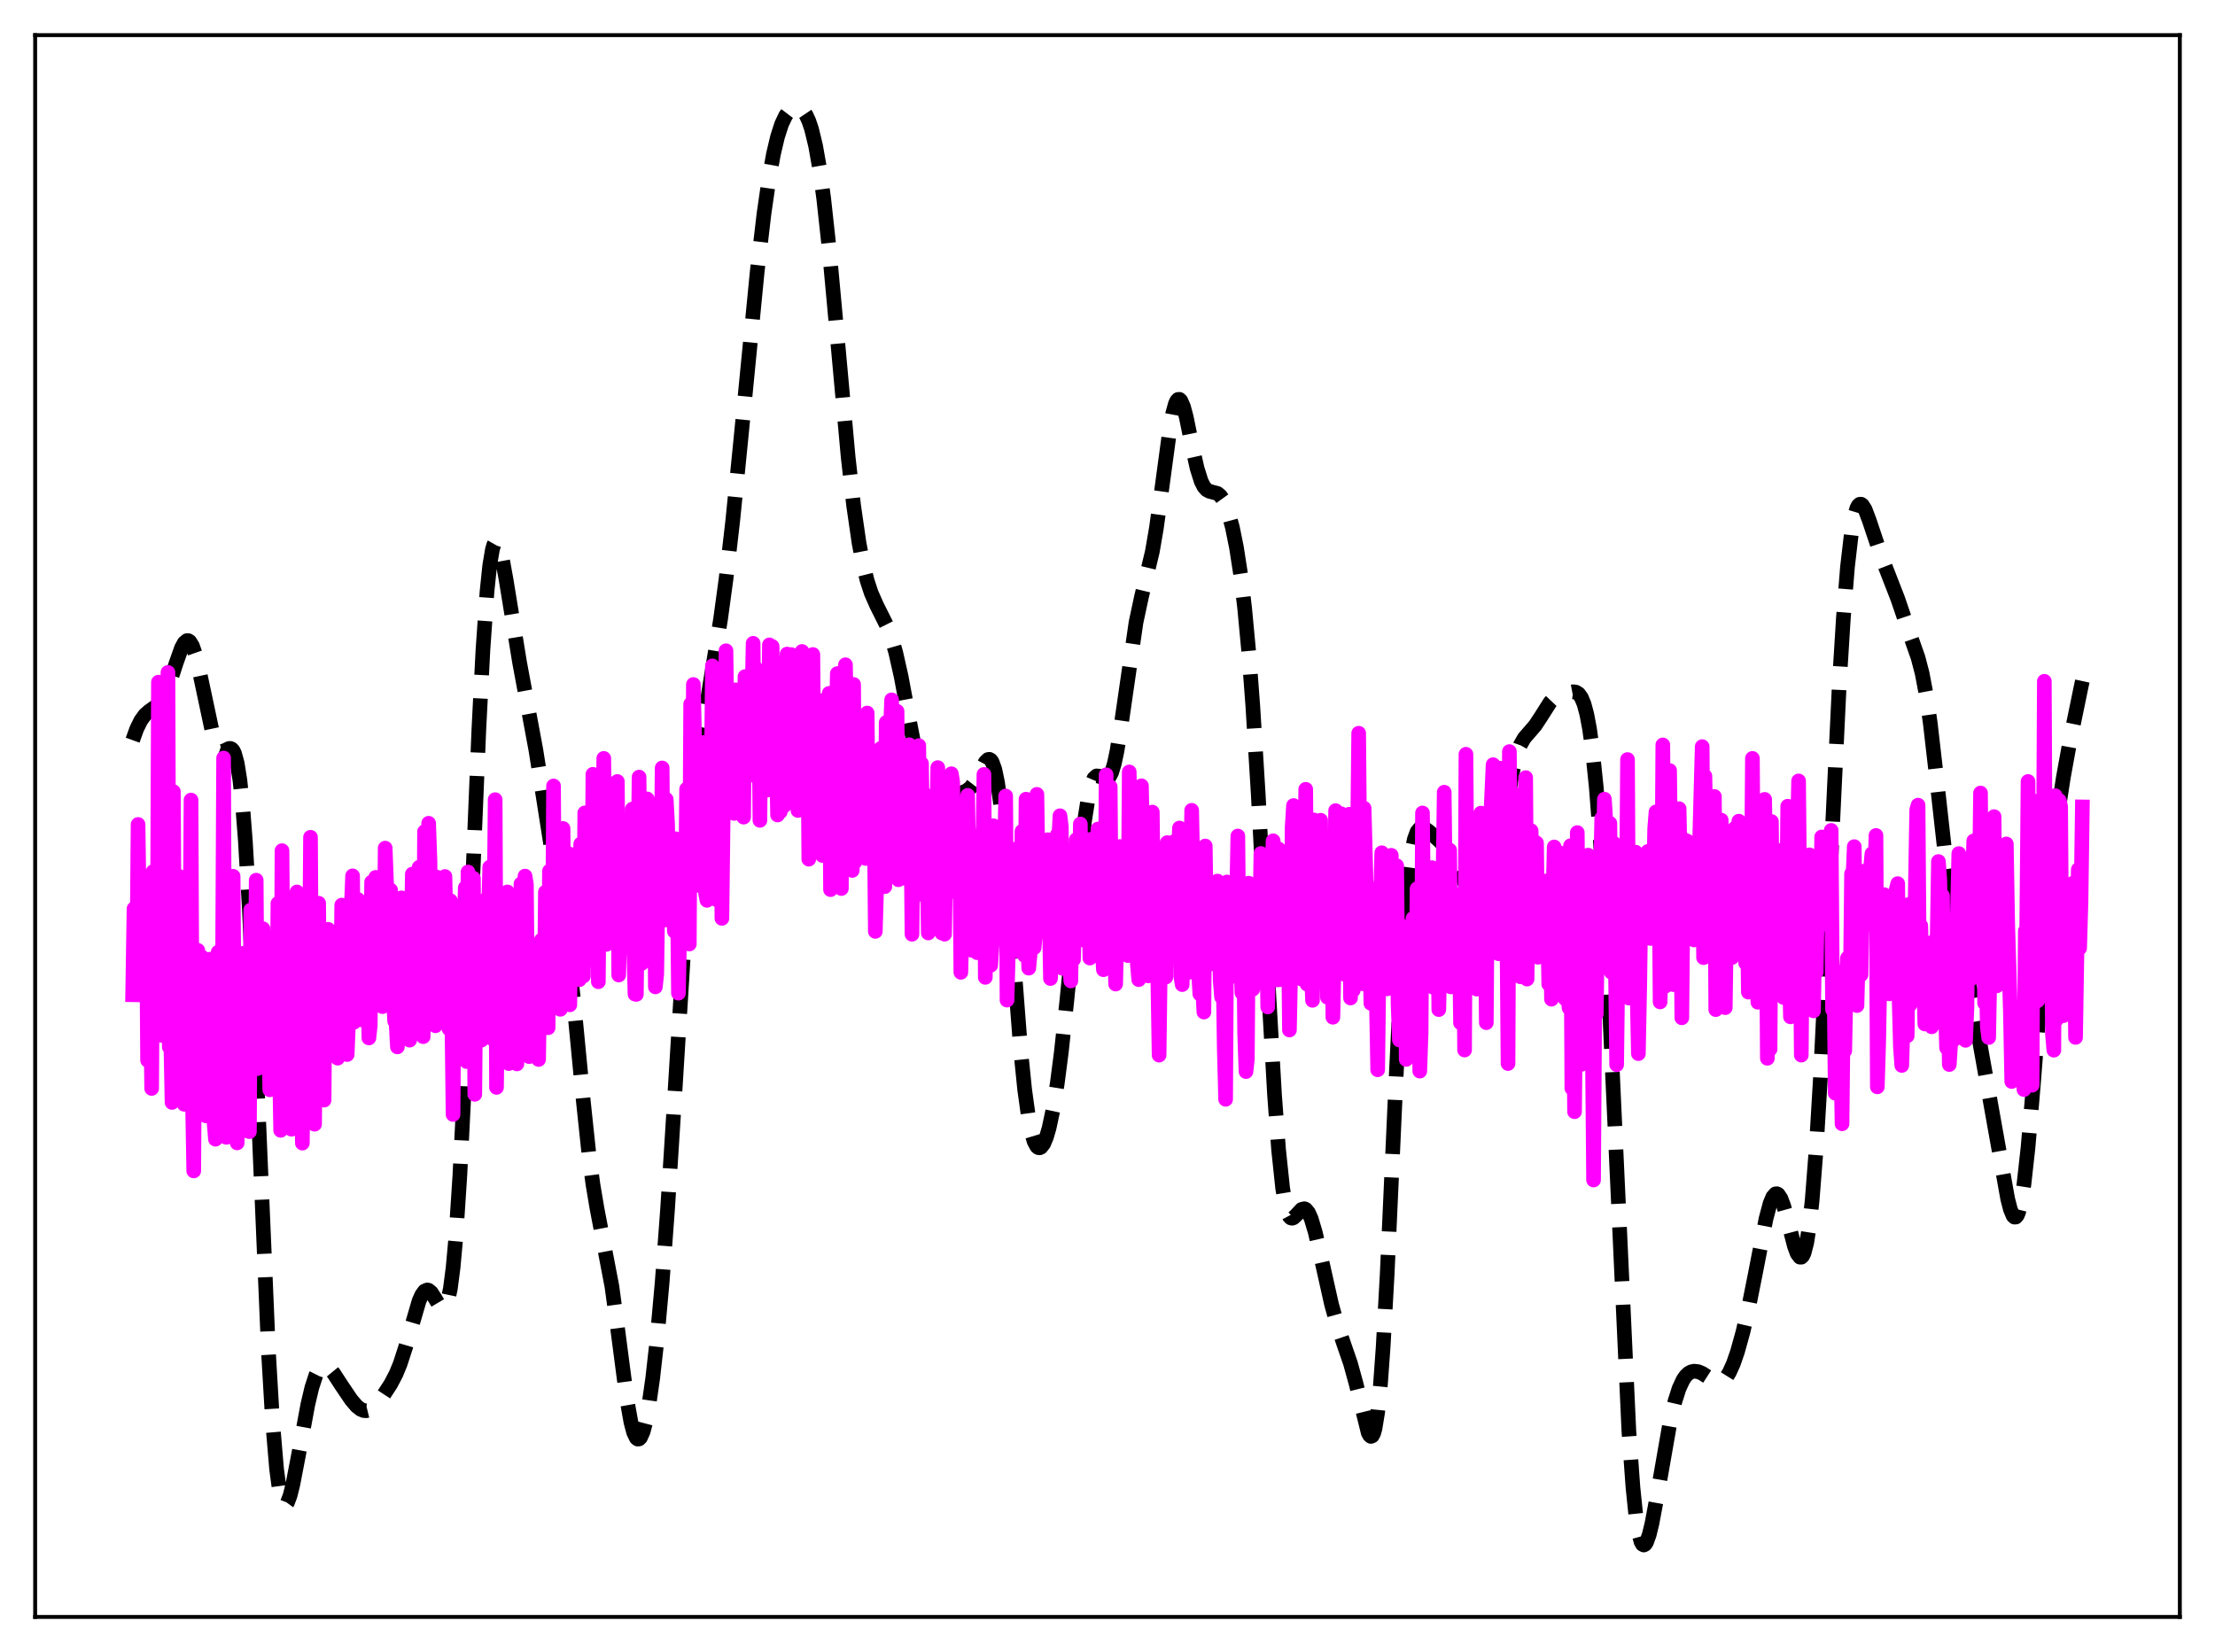 <?xml version="1.0" encoding="utf-8" standalone="no"?>
<!DOCTYPE svg PUBLIC "-//W3C//DTD SVG 1.1//EN"
  "http://www.w3.org/Graphics/SVG/1.1/DTD/svg11.dtd">
<svg xmlns:xlink="http://www.w3.org/1999/xlink" width="453.6pt" height="338.4pt" viewBox="0 0 453.6 338.4" xmlns="http://www.w3.org/2000/svg" version="1.1">
 <defs>
  <style type="text/css">*{stroke-linejoin: round; stroke-linecap: butt}</style>
 </defs>
 <g id="figure_1">
  <g id="patch_1">
   <path d="M 0 338.4 
L 453.6 338.4 
L 453.6 0 
L 0 0 
z
" style="fill: #ffffff"/>
  </g>
  <g id="axes_1">
   <g id="patch_2">
    <path d="M 7.2 331.2 
L 446.4 331.2 
L 446.4 7.2 
L 7.2 7.2 
z
" style="fill: #ffffff"/>
   </g>
   <g id="matplotlib.axis_1"/>
   <g id="matplotlib.axis_2"/>
   <g id="line2d_1">
    <path d="M 27.164 151.612 
L 27.998 149.301 
L 28.832 147.603 
L 29.666 146.448 
L 30.5 145.702 
L 32.446 144.318 
L 33.003 143.659 
L 33.837 142.208 
L 34.671 140.15 
L 36.061 135.844 
L 37.173 132.714 
L 37.729 131.688 
L 38.285 131.216 
L 38.563 131.221 
L 38.842 131.399 
L 39.398 132.281 
L 39.954 133.845 
L 40.788 137.274 
L 43.846 151.66 
L 44.402 152.998 
L 44.959 153.724 
L 45.515 153.913 
L 46.071 153.728 
L 46.905 153.314 
L 47.183 153.303 
L 47.461 153.433 
L 47.739 153.751 
L 48.017 154.306 
L 48.573 156.316 
L 49.129 159.803 
L 49.685 165.035 
L 50.241 172.165 
L 51.076 186.408 
L 52.188 210.911 
L 54.968 276.79 
L 55.802 290.984 
L 56.636 300.858 
L 57.193 305.028 
L 57.749 307.421 
L 58.027 308.019 
L 58.305 308.257 
L 58.583 308.172 
L 58.861 307.796 
L 59.417 306.312 
L 59.973 304.073 
L 61.085 298.277 
L 63.031 287.734 
L 63.866 284.206 
L 64.7 281.659 
L 65.256 280.553 
L 65.812 279.911 
L 66.368 279.693 
L 66.924 279.837 
L 67.48 280.268 
L 68.314 281.281 
L 69.983 283.847 
L 71.929 286.729 
L 73.041 288.028 
L 73.875 288.684 
L 74.431 288.917 
L 74.987 288.968 
L 75.543 288.831 
L 76.378 288.303 
L 77.212 287.465 
L 78.602 285.668 
L 79.992 283.546 
L 81.104 281.423 
L 81.939 279.391 
L 83.051 275.973 
L 85.831 266.443 
L 86.387 265.216 
L 86.943 264.461 
L 87.499 264.219 
L 87.777 264.288 
L 88.334 264.765 
L 89.168 266.077 
L 90.002 267.483 
L 90.558 268.008 
L 90.836 268.024 
L 91.114 267.821 
L 91.392 267.353 
L 91.67 266.581 
L 92.226 263.963 
L 92.782 259.693 
L 93.338 253.576 
L 94.172 240.795 
L 95.007 223.998 
L 96.397 190.059 
L 98.065 149.365 
L 98.899 133.116 
L 99.733 121.173 
L 100.289 115.819 
L 100.846 112.515 
L 101.124 111.585 
L 101.402 111.1 
L 101.68 111.026 
L 101.958 111.327 
L 102.236 111.963 
L 102.792 114.066 
L 103.626 118.659 
L 106.406 135.704 
L 109.743 153.642 
L 114.192 182.004 
L 115.582 189.943 
L 116.416 195.779 
L 117.528 205.481 
L 119.475 225.729 
L 120.587 236.256 
L 121.421 242.576 
L 122.255 247.529 
L 125.314 263.527 
L 126.426 271.743 
L 128.372 286.648 
L 129.206 291.322 
L 129.762 293.409 
L 130.318 294.562 
L 130.596 294.775 
L 130.874 294.746 
L 131.152 294.478 
L 131.709 293.245 
L 132.265 291.132 
L 132.821 288.201 
L 133.655 282.389 
L 134.489 274.976 
L 135.601 262.652 
L 136.713 247.582 
L 138.104 225.574 
L 140.606 184.83 
L 141.718 170.05 
L 142.83 158.4 
L 143.943 149.458 
L 145.333 140.567 
L 147.557 126.857 
L 148.669 118.679 
L 150.06 106.611 
L 151.728 89.88 
L 155.064 55.64 
L 156.455 43.765 
L 157.567 36.083 
L 158.401 31.522 
L 159.235 27.994 
L 160.069 25.418 
L 160.903 23.66 
L 161.737 22.567 
L 162.294 22.147 
L 162.85 21.946 
L 163.406 21.964 
L 163.962 22.215 
L 164.518 22.733 
L 165.074 23.565 
L 165.63 24.772 
L 166.186 26.418 
L 167.02 29.847 
L 167.854 34.58 
L 168.689 40.703 
L 169.801 50.911 
L 171.191 66.062 
L 173.693 93.649 
L 174.806 103.526 
L 175.918 111.218 
L 176.752 115.596 
L 177.586 118.949 
L 178.42 121.485 
L 179.532 124.007 
L 181.757 128.453 
L 182.591 130.72 
L 183.425 133.621 
L 184.537 138.546 
L 186.205 147.485 
L 187.874 156.156 
L 188.708 159.607 
L 189.542 162.203 
L 190.098 163.429 
L 190.654 164.265 
L 191.21 164.745 
L 191.766 164.917 
L 192.322 164.843 
L 193.157 164.419 
L 195.659 162.796 
L 197.049 162.336 
L 197.883 162.003 
L 198.717 161.373 
L 199.552 160.286 
L 200.386 158.756 
L 201.776 156.117 
L 202.332 155.574 
L 202.61 155.532 
L 202.888 155.684 
L 203.166 156.059 
L 203.722 157.579 
L 204.278 160.254 
L 204.834 164.157 
L 205.669 172.21 
L 206.781 186.06 
L 209.005 214.982 
L 209.839 223.209 
L 210.673 229.216 
L 211.229 231.984 
L 211.786 233.832 
L 212.342 234.847 
L 212.62 235.068 
L 212.898 235.113 
L 213.176 234.989 
L 213.732 234.265 
L 214.288 232.938 
L 214.844 231.035 
L 215.678 227.116 
L 216.512 221.925 
L 217.346 215.483 
L 218.459 205.11 
L 222.073 168.305 
L 222.907 163.029 
L 223.463 160.754 
L 224.02 159.437 
L 224.576 158.929 
L 225.132 158.993 
L 226.522 159.641 
L 226.8 159.545 
L 227.078 159.298 
L 227.634 158.265 
L 228.19 156.436 
L 228.746 153.812 
L 229.58 148.629 
L 232.639 127.489 
L 233.751 122.295 
L 235.975 113.031 
L 236.81 108.179 
L 237.922 100.122 
L 239.59 87.757 
L 240.146 84.738 
L 240.702 82.713 
L 240.98 82.121 
L 241.258 81.818 
L 241.536 81.803 
L 241.814 82.066 
L 242.371 83.342 
L 242.927 85.428 
L 244.317 92.223 
L 245.151 95.934 
L 245.985 98.584 
L 246.541 99.685 
L 247.097 100.323 
L 247.653 100.625 
L 249.322 101.074 
L 249.878 101.533 
L 250.434 102.304 
L 250.99 103.436 
L 251.546 104.96 
L 252.38 108.035 
L 253.214 112.165 
L 254.048 117.566 
L 254.883 124.548 
L 255.717 133.455 
L 256.551 144.528 
L 257.663 162.615 
L 259.609 199.707 
L 261 224.171 
L 261.834 235.472 
L 262.668 243.381 
L 263.224 246.726 
L 263.78 248.676 
L 264.058 249.2 
L 264.336 249.473 
L 264.614 249.537 
L 264.892 249.435 
L 265.448 248.909 
L 266.56 247.723 
L 267.117 247.587 
L 267.395 247.709 
L 267.951 248.379 
L 268.507 249.616 
L 269.341 252.397 
L 270.453 257.225 
L 272.677 267.166 
L 273.79 271.171 
L 275.18 275.272 
L 276.57 279.309 
L 277.682 283.349 
L 280.185 293.465 
L 280.463 293.993 
L 280.741 294.226 
L 281.019 294.11 
L 281.297 293.596 
L 281.575 292.635 
L 282.131 289.229 
L 282.687 283.69 
L 283.243 275.998 
L 284.077 260.894 
L 285.746 223.975 
L 286.858 201.183 
L 287.692 187.916 
L 288.526 178.637 
L 289.082 174.557 
L 289.638 171.902 
L 290.194 170.38 
L 290.75 169.688 
L 291.306 169.552 
L 291.863 169.754 
L 292.697 170.358 
L 294.921 172.373 
L 296.311 173.898 
L 297.423 175.475 
L 298.536 177.52 
L 299.648 180.102 
L 302.428 187.072 
L 302.984 187.831 
L 303.262 188.031 
L 303.54 188.09 
L 303.818 187.997 
L 304.097 187.74 
L 304.653 186.704 
L 305.209 184.957 
L 305.765 182.529 
L 306.599 177.815 
L 309.657 158.437 
L 310.492 154.967 
L 311.326 152.63 
L 312.16 151.17 
L 313.272 149.895 
L 314.384 148.602 
L 315.496 146.918 
L 317.443 143.845 
L 318.277 142.964 
L 319.111 142.432 
L 320.223 142.066 
L 322.169 141.692 
L 322.726 141.775 
L 323.282 142.123 
L 323.838 142.884 
L 324.394 144.22 
L 324.95 146.289 
L 325.506 149.242 
L 326.062 153.209 
L 326.896 161.292 
L 327.73 172.152 
L 328.564 185.863 
L 329.677 208.203 
L 333.569 293.133 
L 334.403 304.648 
L 334.96 310.093 
L 335.516 313.782 
L 336.072 315.844 
L 336.35 316.324 
L 336.628 316.473 
L 336.906 316.32 
L 337.184 315.896 
L 337.74 314.352 
L 338.296 312.072 
L 339.408 306.128 
L 341.911 291.79 
L 343.023 286.989 
L 343.857 284.382 
L 344.691 282.598 
L 345.247 281.809 
L 345.803 281.286 
L 346.359 280.986 
L 346.915 280.867 
L 347.75 280.96 
L 348.584 281.305 
L 349.974 282.199 
L 351.086 282.863 
L 351.92 283.067 
L 352.476 282.965 
L 353.032 282.625 
L 353.589 282.017 
L 354.145 281.13 
L 354.979 279.284 
L 355.813 276.867 
L 356.925 272.865 
L 358.037 268.071 
L 359.428 261.107 
L 361.652 249.643 
L 362.486 246.518 
L 363.042 245.176 
L 363.598 244.544 
L 363.876 244.51 
L 364.154 244.663 
L 364.71 245.505 
L 365.266 246.974 
L 366.101 249.994 
L 367.491 255.307 
L 368.047 256.785 
L 368.603 257.511 
L 368.881 257.518 
L 369.159 257.249 
L 369.437 256.681 
L 369.993 254.55 
L 370.549 250.968 
L 371.105 245.83 
L 371.94 235.145 
L 372.774 221.126 
L 373.886 198.509 
L 376.666 139.979 
L 377.5 126.531 
L 378.335 116.158 
L 379.169 108.972 
L 379.725 105.882 
L 380.281 104.036 
L 380.559 103.537 
L 380.837 103.291 
L 381.115 103.276 
L 381.393 103.466 
L 381.949 104.356 
L 382.783 106.559 
L 385.286 114.025 
L 388.622 122.61 
L 391.403 130.761 
L 392.793 134.72 
L 393.627 137.92 
L 394.461 142.323 
L 395.295 148.156 
L 396.407 157.817 
L 398.632 177.794 
L 399.466 183.55 
L 400.3 188.111 
L 401.69 194.24 
L 403.081 200.613 
L 404.749 209.706 
L 411.144 245.565 
L 411.7 247.725 
L 412.256 249.037 
L 412.534 249.308 
L 412.812 249.292 
L 413.09 248.972 
L 413.368 248.335 
L 413.924 246.082 
L 414.48 242.536 
L 415.315 235.001 
L 416.427 221.854 
L 419.207 186.441 
L 420.319 175.323 
L 421.432 166.447 
L 422.544 159.236 
L 423.934 151.586 
L 426.158 140.789 
L 426.436 139.507 
L 426.436 139.507 
" clip-path="url(#p4692a54c97)" style="fill: none; stroke-dasharray: 11.1,4.8; stroke-dashoffset: 0; stroke: #000000; stroke-width: 3"/>
   </g>
   <g id="line2d_2">
    <path d="M 27.164 203.757 
L 27.442 186.136 
L 27.72 200.881 
L 27.998 200.27 
L 28.276 168.879 
L 28.554 189.151 
L 28.832 189.979 
L 29.11 202.935 
L 29.388 195.748 
L 29.666 196.137 
L 29.944 180.196 
L 30.222 217.178 
L 30.5 187.688 
L 30.778 201.516 
L 31.056 222.949 
L 31.334 178.558 
L 31.612 207.596 
L 31.89 209.515 
L 32.168 206.818 
L 32.446 139.729 
L 32.725 196.373 
L 33.003 209.553 
L 33.281 212.127 
L 33.559 201.913 
L 33.837 196.092 
L 34.115 187.086 
L 34.393 137.736 
L 34.671 214.473 
L 34.949 211.713 
L 35.227 225.816 
L 35.505 162.148 
L 35.783 211.08 
L 36.339 184.047 
L 36.617 179.47 
L 36.895 191.837 
L 37.451 220.498 
L 37.729 226.198 
L 38.007 200.535 
L 38.285 206.854 
L 38.563 209.263 
L 38.842 207.007 
L 39.12 163.881 
L 39.398 224.175 
L 39.676 239.847 
L 39.954 200.787 
L 40.232 207.282 
L 40.51 194.658 
L 40.788 211.602 
L 41.066 213.153 
L 41.344 196.024 
L 41.622 220.205 
L 41.9 228.009 
L 42.178 228.572 
L 42.456 200.363 
L 42.734 206.223 
L 43.012 196.467 
L 43.29 197.131 
L 43.568 206.877 
L 43.846 229.992 
L 44.124 233.346 
L 44.402 233.088 
L 44.68 195.033 
L 44.959 211.413 
L 45.237 210.545 
L 45.515 209.241 
L 45.793 155.27 
L 46.071 227.016 
L 46.349 232.968 
L 46.627 231.38 
L 46.905 207.903 
L 47.183 207.711 
L 47.461 203.962 
L 47.739 179.49 
L 48.017 214.982 
L 48.295 229.564 
L 48.573 234.104 
L 48.851 207.977 
L 49.129 212.825 
L 49.407 195.281 
L 49.685 213.428 
L 49.963 214.233 
L 50.241 198.212 
L 50.797 231.708 
L 51.076 231.795 
L 51.354 186.391 
L 51.632 212.521 
L 51.91 210.041 
L 52.188 211.864 
L 52.466 180.292 
L 52.744 218.892 
L 53.022 216.327 
L 53.3 205.081 
L 53.578 210.593 
L 53.856 190.237 
L 54.134 208.247 
L 54.412 201.443 
L 54.69 211.986 
L 54.968 209.913 
L 55.246 223.233 
L 55.524 222.303 
L 55.802 206.208 
L 56.08 198.178 
L 56.358 206.895 
L 56.636 222.167 
L 56.914 185.061 
L 57.193 215.105 
L 57.471 231.532 
L 57.749 174.245 
L 58.027 208.654 
L 58.305 201.118 
L 58.583 212.981 
L 58.861 211.95 
L 59.139 206.576 
L 59.417 207.199 
L 59.695 231.307 
L 59.973 217.225 
L 60.251 193.475 
L 60.529 194.184 
L 60.807 182.705 
L 61.085 220.426 
L 61.363 199.98 
L 61.641 211.297 
L 61.919 234.146 
L 62.475 185.236 
L 62.753 212.119 
L 63.309 207.099 
L 63.588 171.499 
L 63.866 214.25 
L 64.144 220.12 
L 64.422 230.278 
L 64.7 199.543 
L 65.256 185.013 
L 65.534 218.989 
L 65.812 202.752 
L 66.09 210.05 
L 66.368 225.343 
L 66.646 191.713 
L 66.924 206.738 
L 67.202 190.353 
L 67.48 197.929 
L 68.036 205.955 
L 68.314 201.46 
L 68.592 205.08 
L 68.87 202.386 
L 69.148 216.747 
L 69.426 208.597 
L 69.705 208.412 
L 69.983 185.395 
L 70.261 187.293 
L 70.539 198.064 
L 70.817 199.502 
L 71.095 216.006 
L 71.373 209.265 
L 71.651 192.876 
L 72.207 179.404 
L 72.485 209.393 
L 72.763 190.029 
L 73.041 184.544 
L 73.319 184.252 
L 73.597 208.868 
L 73.875 208.395 
L 74.153 208.909 
L 74.431 188.474 
L 74.709 206.498 
L 74.987 206.518 
L 75.265 192.815 
L 75.543 212.608 
L 75.822 210.083 
L 76.1 180.69 
L 76.378 197.277 
L 76.656 201.98 
L 76.934 179.714 
L 77.212 195.307 
L 77.49 182.782 
L 77.768 180.433 
L 78.046 184.167 
L 78.324 206.192 
L 78.602 205.073 
L 78.88 173.722 
L 79.158 180.957 
L 79.436 204.858 
L 79.714 201.077 
L 79.992 182.322 
L 80.27 199.43 
L 80.826 209.161 
L 81.104 209.32 
L 81.382 214.438 
L 81.939 188.783 
L 82.217 183.911 
L 82.495 205.123 
L 82.773 204.693 
L 83.329 203.427 
L 83.607 192.883 
L 83.885 213.059 
L 84.441 179.038 
L 84.719 204.951 
L 84.997 189.206 
L 85.275 207.573 
L 85.553 208.237 
L 85.831 177.648 
L 86.665 212.34 
L 86.943 170.35 
L 87.221 206.639 
L 87.499 206.374 
L 87.777 168.633 
L 88.056 176.425 
L 88.334 206.028 
L 88.612 181.948 
L 88.89 209.761 
L 89.168 210.109 
L 89.446 179.661 
L 89.724 184.713 
L 90.002 196.425 
L 90.28 191.878 
L 90.558 190.142 
L 90.836 180.589 
L 91.114 179.536 
L 91.392 190.758 
L 91.67 209.761 
L 91.948 210.725 
L 92.226 184.479 
L 92.782 228.283 
L 93.06 186.439 
L 93.338 215.616 
L 93.616 208.879 
L 93.894 205.588 
L 94.172 211.684 
L 94.451 211.951 
L 94.729 187.908 
L 95.007 191.094 
L 95.285 181.841 
L 95.563 217.447 
L 95.841 178.616 
L 96.119 211.3 
L 96.397 211.891 
L 96.675 183.861 
L 96.953 179.893 
L 97.231 224.152 
L 97.509 192.618 
L 97.787 211.691 
L 98.065 203.629 
L 98.343 213.128 
L 98.621 213.039 
L 98.899 212.459 
L 99.177 209.306 
L 99.455 209.539 
L 99.733 184.008 
L 100.011 188.6 
L 100.289 177.616 
L 100.568 212.484 
L 100.846 212.797 
L 101.124 192.465 
L 101.402 163.794 
L 101.68 222.735 
L 101.958 201.381 
L 102.236 212.899 
L 102.514 207.954 
L 102.792 210.456 
L 103.07 209.725 
L 103.348 212.571 
L 103.904 182.696 
L 104.182 217.855 
L 104.46 216.787 
L 104.738 197.842 
L 105.016 206.761 
L 105.294 210.827 
L 105.572 204.648 
L 105.85 217.924 
L 106.128 205.875 
L 106.406 215.253 
L 106.685 181.046 
L 106.963 207.998 
L 107.519 179.449 
L 107.797 181.126 
L 108.075 208.097 
L 108.353 216.431 
L 108.631 215.015 
L 108.909 198.805 
L 109.187 201.899 
L 109.465 206.974 
L 109.743 214.888 
L 110.021 205.267 
L 110.299 217.017 
L 110.577 198.145 
L 110.855 192.567 
L 111.133 197.291 
L 111.411 209.903 
L 111.689 182.739 
L 111.967 207.746 
L 112.245 210.516 
L 112.523 178.428 
L 113.08 204.646 
L 113.358 160.994 
L 113.636 204.741 
L 113.914 175.498 
L 114.192 193.631 
L 114.748 206.743 
L 115.304 169.699 
L 115.582 199.15 
L 115.86 202.923 
L 116.138 174.69 
L 116.416 204.793 
L 116.694 205.82 
L 116.972 175.039 
L 117.25 179.287 
L 117.528 199.479 
L 117.806 176.216 
L 118.084 200.396 
L 118.362 188.648 
L 118.64 200.673 
L 118.919 172.888 
L 119.197 173.865 
L 119.475 199.932 
L 119.753 166.51 
L 120.031 195.984 
L 120.309 196.089 
L 120.587 171.254 
L 121.143 196.373 
L 121.421 158.603 
L 121.699 166.389 
L 121.977 196.924 
L 122.255 159.197 
L 122.533 201.094 
L 122.811 170.261 
L 123.089 177.878 
L 123.367 177.035 
L 123.645 155.342 
L 123.923 182.288 
L 124.201 193.436 
L 124.479 160.34 
L 124.757 174.994 
L 125.036 182.326 
L 125.314 174.114 
L 125.592 176.99 
L 125.87 162.334 
L 126.148 182.574 
L 126.426 160.078 
L 126.704 199.717 
L 127.26 176.161 
L 127.538 184.719 
L 127.816 168.958 
L 128.372 193.243 
L 128.65 174.504 
L 128.928 188.11 
L 129.206 193.173 
L 129.484 165.73 
L 129.762 193.438 
L 130.04 203.634 
L 130.318 203.685 
L 130.874 159.173 
L 131.152 192.392 
L 131.431 197.327 
L 131.709 171.676 
L 131.987 175.942 
L 132.265 176.328 
L 132.543 163.647 
L 132.821 189.559 
L 133.099 168.447 
L 133.377 187.509 
L 133.655 192.147 
L 133.933 170.805 
L 134.211 202.147 
L 134.489 199.535 
L 134.767 181.297 
L 135.045 188.902 
L 135.323 180.837 
L 135.601 157.299 
L 135.879 188.484 
L 136.157 167.246 
L 136.435 163.741 
L 136.713 168.809 
L 136.991 188.076 
L 137.269 188.621 
L 137.548 181.255 
L 137.826 184.878 
L 138.104 190.757 
L 138.382 171.812 
L 138.66 177.755 
L 138.938 203.437 
L 139.216 189.247 
L 139.494 185.913 
L 139.772 172.186 
L 140.05 184.598 
L 140.328 190.084 
L 140.606 161.638 
L 140.884 166.281 
L 141.162 193.367 
L 141.44 144.216 
L 141.718 176.463 
L 141.996 140.211 
L 142.552 165.134 
L 143.108 181.367 
L 143.386 171.911 
L 143.665 156.848 
L 143.943 173.959 
L 144.221 152.067 
L 144.499 183.026 
L 144.777 184.421 
L 145.055 162.153 
L 145.333 162.948 
L 145.611 164.988 
L 145.889 136.397 
L 146.167 178.313 
L 146.445 150.872 
L 146.723 184.275 
L 147.001 148.786 
L 147.279 159.595 
L 147.557 149.667 
L 147.835 188.115 
L 148.113 165.703 
L 148.391 165.315 
L 148.669 133.296 
L 148.947 154.071 
L 149.225 146.419 
L 149.503 161.219 
L 149.782 158.274 
L 150.06 150.482 
L 150.338 166.617 
L 150.616 141.303 
L 150.894 163.446 
L 151.172 149.722 
L 151.45 142.336 
L 151.728 144.128 
L 152.006 141.306 
L 152.284 167.375 
L 152.562 138.593 
L 152.84 156.448 
L 153.118 146.508 
L 153.396 153.196 
L 153.674 151.18 
L 153.952 145.379 
L 154.23 131.775 
L 154.508 158.865 
L 154.786 136.859 
L 155.064 157.839 
L 155.342 140.561 
L 155.62 168.038 
L 155.899 138.724 
L 156.177 142.824 
L 156.455 141.095 
L 156.733 158.435 
L 157.011 161.86 
L 157.289 156.811 
L 157.567 132.095 
L 157.845 156.334 
L 158.123 132.412 
L 158.401 161.948 
L 158.679 151.964 
L 158.957 152.767 
L 159.235 166.936 
L 159.513 135.885 
L 159.791 166.288 
L 160.069 149.693 
L 160.347 153.02 
L 160.625 165.035 
L 160.903 155.117 
L 161.181 133.974 
L 161.459 151.334 
L 161.737 150.022 
L 162.015 134.074 
L 162.294 152.377 
L 162.572 145.77 
L 162.85 156.371 
L 163.128 151.591 
L 163.406 166.008 
L 163.684 137.757 
L 163.962 153.203 
L 164.24 133.443 
L 164.518 147.301 
L 164.796 144.46 
L 165.074 160.086 
L 165.352 139.687 
L 165.63 175.987 
L 165.908 164.021 
L 166.186 159.359 
L 166.464 134.064 
L 166.742 167.129 
L 167.02 150.785 
L 167.298 162.447 
L 167.576 155.746 
L 167.854 143.476 
L 168.411 175.224 
L 168.689 162.273 
L 168.967 165.624 
L 169.245 152.882 
L 169.523 160.483 
L 169.801 142.018 
L 170.079 182.227 
L 170.357 167.542 
L 170.635 170.2 
L 170.913 154.294 
L 171.191 153.231 
L 171.469 137.974 
L 171.747 159.499 
L 172.025 158.832 
L 172.303 182.005 
L 172.581 137.514 
L 172.859 155.317 
L 173.137 136.17 
L 173.415 148.361 
L 173.693 148.78 
L 173.971 159.656 
L 174.249 147.356 
L 174.528 178.294 
L 174.806 140.197 
L 175.084 176.562 
L 175.64 149.946 
L 175.918 148.364 
L 176.196 163.968 
L 176.474 164.076 
L 176.752 151.715 
L 177.308 175.846 
L 177.586 146.049 
L 177.864 174.923 
L 178.142 168.232 
L 178.42 172.963 
L 178.698 173.567 
L 178.976 161.631 
L 179.254 190.783 
L 180.366 153.307 
L 180.645 172.372 
L 180.923 170.181 
L 181.201 181.612 
L 181.479 147.986 
L 181.757 157.245 
L 182.035 157.552 
L 182.591 143.353 
L 182.869 163.648 
L 183.147 166.617 
L 183.425 178.237 
L 183.703 145.699 
L 183.981 180.202 
L 184.259 152.075 
L 184.537 176.986 
L 184.815 167.717 
L 185.093 179.878 
L 185.371 179.088 
L 185.649 155.739 
L 185.927 162.758 
L 186.205 152.551 
L 186.483 164.321 
L 186.762 191.365 
L 187.04 169.398 
L 187.318 173.872 
L 187.596 155.087 
L 187.874 180.24 
L 188.152 152.726 
L 188.43 183.176 
L 188.708 156.392 
L 188.986 173.661 
L 189.264 162.567 
L 189.542 177.073 
L 189.82 174.404 
L 190.098 191.103 
L 190.376 180.223 
L 190.654 176.315 
L 190.932 185.572 
L 191.21 181.13 
L 191.488 168.753 
L 191.766 172.162 
L 192.044 157.231 
L 192.322 179.9 
L 192.6 169.614 
L 192.879 191.124 
L 193.157 160.16 
L 193.435 191.347 
L 193.713 173.968 
L 193.991 182.198 
L 194.269 176.107 
L 194.547 161.001 
L 194.825 158.49 
L 195.103 160.186 
L 195.381 182.636 
L 195.659 173.567 
L 196.215 182.63 
L 196.493 169.282 
L 196.771 199.168 
L 197.049 188.23 
L 197.327 191.743 
L 197.605 175.205 
L 197.883 177.636 
L 198.161 162.919 
L 198.439 179.537 
L 198.717 175.417 
L 198.995 194.652 
L 199.274 182.577 
L 199.552 182.068 
L 199.83 194.069 
L 200.108 195.143 
L 200.386 171.131 
L 200.664 171.986 
L 200.942 186.866 
L 201.22 176.525 
L 201.498 158.622 
L 201.776 200.201 
L 202.054 170.244 
L 202.332 197.284 
L 202.61 179.844 
L 202.888 197.722 
L 203.166 193.24 
L 203.444 169.141 
L 203.722 191.785 
L 204 180.878 
L 204.278 191.341 
L 204.556 186.819 
L 204.834 175.214 
L 205.112 179.365 
L 205.391 178.977 
L 205.669 178.87 
L 205.947 163.044 
L 206.225 204.854 
L 207.059 173.864 
L 207.337 184.606 
L 207.615 178.724 
L 207.893 188.439 
L 208.171 192.925 
L 208.449 194.797 
L 208.727 178.044 
L 209.005 191.128 
L 209.283 170.288 
L 209.561 170.613 
L 209.839 195.745 
L 210.117 163.697 
L 210.395 192.231 
L 210.673 198.311 
L 210.951 195.406 
L 211.229 172.176 
L 211.508 174.353 
L 211.786 194.114 
L 212.064 190.685 
L 212.342 162.71 
L 212.62 181.193 
L 212.898 182.122 
L 213.176 190.727 
L 213.454 186.549 
L 213.732 174.827 
L 214.288 186.574 
L 214.566 172.002 
L 215.122 200.437 
L 215.4 194.938 
L 215.678 192.782 
L 215.956 187.549 
L 216.234 174.141 
L 216.512 171.002 
L 216.79 172.03 
L 217.068 167.09 
L 217.346 169.368 
L 217.625 198.355 
L 217.903 180.742 
L 218.459 187.686 
L 218.737 174.384 
L 219.015 197.6 
L 219.293 200.936 
L 219.571 184.171 
L 219.849 196.508 
L 220.405 171.994 
L 220.683 189.756 
L 220.961 189.97 
L 221.239 168.78 
L 221.517 191.583 
L 221.795 191.206 
L 222.073 192.616 
L 222.629 177.779 
L 222.907 172.554 
L 223.185 196.242 
L 223.463 171.898 
L 223.742 192.383 
L 224.02 195.703 
L 224.298 189.888 
L 224.854 169.808 
L 225.132 178.575 
L 225.41 180.288 
L 225.688 194.006 
L 225.966 198.63 
L 226.244 196.229 
L 226.522 158.707 
L 226.8 196.969 
L 227.078 166.959 
L 227.356 161.154 
L 227.634 194.733 
L 227.912 196.107 
L 228.19 192.429 
L 228.468 201.568 
L 228.746 190.592 
L 229.024 189.507 
L 229.302 173.405 
L 229.58 189.273 
L 230.137 181.123 
L 230.415 181.324 
L 230.693 193.925 
L 230.971 195.732 
L 231.249 158.117 
L 231.527 176.556 
L 231.805 180.508 
L 232.083 187.473 
L 232.639 165.389 
L 232.917 197.485 
L 233.195 200.662 
L 233.473 169.537 
L 233.751 160.96 
L 234.029 174.45 
L 234.307 170.159 
L 234.585 174.91 
L 234.863 168.386 
L 235.141 199.886 
L 235.419 197.702 
L 235.697 196.495 
L 235.975 166.346 
L 236.254 188.514 
L 236.532 191.387 
L 236.81 200.352 
L 237.088 199.704 
L 237.366 216.123 
L 237.644 195.317 
L 238.2 181.035 
L 238.478 199.06 
L 238.756 200.139 
L 239.034 172.597 
L 239.312 191.916 
L 239.59 191.922 
L 239.868 192.468 
L 240.146 175.863 
L 240.424 172.395 
L 240.702 176.101 
L 240.98 189.876 
L 241.258 176.512 
L 241.536 169.607 
L 241.814 199.951 
L 242.092 201.679 
L 242.649 177.443 
L 242.927 182.33 
L 243.205 180.824 
L 243.483 199.167 
L 244.039 165.977 
L 244.595 194.028 
L 244.873 188.905 
L 245.707 203.593 
L 245.985 196.495 
L 246.541 207.304 
L 246.819 173.289 
L 247.097 192.308 
L 247.375 193.303 
L 247.653 197.532 
L 247.931 188.895 
L 248.209 187.008 
L 248.488 195.059 
L 248.766 195.208 
L 249.322 180.475 
L 249.6 187.938 
L 249.878 200.86 
L 250.156 204.229 
L 250.434 196.538 
L 250.712 214.681 
L 250.99 225.175 
L 251.268 180.659 
L 251.546 190.946 
L 251.824 189.165 
L 252.102 189.514 
L 252.38 187.775 
L 252.658 196.409 
L 252.936 188.07 
L 253.214 185.418 
L 253.492 171.245 
L 253.77 200.395 
L 254.048 193.859 
L 254.326 203.358 
L 254.605 184.147 
L 254.883 211.572 
L 255.161 219.492 
L 255.439 216.882 
L 255.717 180.902 
L 255.995 182.678 
L 256.273 196.44 
L 256.551 202.619 
L 256.829 182.734 
L 257.107 198.385 
L 257.385 199.823 
L 257.663 199.371 
L 257.941 190.356 
L 258.219 174.823 
L 258.497 189.699 
L 258.775 193.365 
L 259.053 191.211 
L 259.331 186.188 
L 259.609 206.263 
L 259.887 188.063 
L 260.165 181.253 
L 260.443 178.144 
L 260.721 172.225 
L 261 174.339 
L 261.278 191.977 
L 261.556 200.722 
L 261.834 173.893 
L 262.112 200.674 
L 262.39 196.818 
L 262.668 189.448 
L 263.502 196.284 
L 263.78 183.825 
L 264.058 210.981 
L 264.336 197.509 
L 264.614 169.386 
L 264.892 164.998 
L 265.17 178.644 
L 265.448 179.808 
L 265.726 189.177 
L 266.004 185.635 
L 266.282 200.397 
L 266.56 200.555 
L 266.838 185.152 
L 267.117 183.316 
L 267.395 161.672 
L 267.673 201.59 
L 267.951 176.433 
L 268.229 192.286 
L 268.507 197.198 
L 268.785 204.9 
L 269.063 167.952 
L 269.341 192.303 
L 269.619 184.554 
L 269.897 187.605 
L 270.175 172.448 
L 270.453 168.015 
L 270.731 200.105 
L 271.009 196.326 
L 271.287 185.794 
L 271.565 190.258 
L 271.843 204.278 
L 272.121 182.762 
L 272.399 203.221 
L 272.677 173.021 
L 272.955 208.366 
L 273.234 195.756 
L 273.512 166.043 
L 273.79 177.104 
L 274.068 194.853 
L 274.346 199.229 
L 274.624 166.668 
L 274.902 198.601 
L 275.18 187.978 
L 275.458 199.619 
L 275.736 175.12 
L 276.014 184.393 
L 276.292 166.786 
L 276.57 204.422 
L 276.848 190.462 
L 277.126 202.841 
L 277.404 183.298 
L 277.682 201.528 
L 278.238 150.191 
L 278.516 181.614 
L 278.794 177.944 
L 279.072 201.506 
L 279.351 165.562 
L 280.185 196.69 
L 280.463 192.645 
L 280.741 205.52 
L 281.019 196.358 
L 281.297 182.161 
L 281.575 189.387 
L 282.131 219.126 
L 282.409 196.79 
L 282.965 174.674 
L 283.243 179.425 
L 283.521 189.144 
L 283.799 193.975 
L 284.077 202.547 
L 284.355 193.063 
L 284.633 191.172 
L 284.911 175.197 
L 285.189 195.888 
L 285.468 195.352 
L 285.746 198.765 
L 286.024 177.338 
L 286.302 205.575 
L 286.58 213.028 
L 286.858 189.545 
L 287.136 193.926 
L 287.692 190.265 
L 287.97 217.005 
L 288.248 190.87 
L 288.526 197.193 
L 288.804 190.793 
L 289.082 205.892 
L 289.36 188.124 
L 289.916 210.073 
L 290.194 182.034 
L 290.75 219.402 
L 291.028 211.441 
L 291.306 166.525 
L 291.585 192.598 
L 291.863 179.689 
L 292.141 178.583 
L 292.419 188.526 
L 292.697 186.009 
L 292.975 198.162 
L 293.253 177.724 
L 293.531 202.25 
L 293.809 190.574 
L 294.087 195.869 
L 294.365 178.939 
L 294.643 206.793 
L 294.921 194.498 
L 295.199 201.349 
L 295.755 162.269 
L 296.033 185.818 
L 296.311 186.231 
L 296.589 189.538 
L 296.867 174.133 
L 297.145 202.158 
L 297.423 199.01 
L 297.701 191.056 
L 297.98 188.697 
L 298.258 198.618 
L 298.536 183.959 
L 298.814 188.985 
L 299.092 209.511 
L 299.648 182.695 
L 299.926 215.081 
L 300.204 154.5 
L 300.482 188.509 
L 300.76 186.124 
L 301.038 174.568 
L 301.316 179.643 
L 301.594 178.121 
L 302.15 182.869 
L 302.428 202.611 
L 302.706 168.015 
L 302.984 191.8 
L 303.262 166.556 
L 303.54 172.659 
L 303.818 175.366 
L 304.097 183.761 
L 304.375 209.479 
L 304.653 172.191 
L 304.931 190.997 
L 305.209 168.843 
L 305.765 156.635 
L 306.043 175.443 
L 306.321 160.541 
L 306.877 195.362 
L 307.155 157.346 
L 307.433 191.043 
L 307.711 188.536 
L 307.989 183.711 
L 308.267 176.936 
L 308.545 185.21 
L 308.823 217.848 
L 309.101 153.948 
L 309.379 181.484 
L 309.657 162.338 
L 309.935 183.301 
L 310.214 185.527 
L 310.492 180.175 
L 310.77 190.181 
L 311.048 183.143 
L 311.326 200.071 
L 311.604 181.374 
L 311.882 190.164 
L 312.16 168.689 
L 312.438 159.286 
L 312.716 200.549 
L 312.994 183.033 
L 313.272 193.008 
L 313.55 170.151 
L 313.828 185.365 
L 314.106 187.968 
L 314.384 172.476 
L 314.662 172.674 
L 314.94 196.077 
L 315.218 182.369 
L 315.496 188.944 
L 315.774 189.735 
L 316.052 191.631 
L 316.331 181.018 
L 316.609 180.46 
L 316.887 186.319 
L 317.165 201.591 
L 317.443 183.999 
L 317.721 204.664 
L 317.999 185.135 
L 318.277 173.49 
L 318.555 197.699 
L 318.833 187.97 
L 319.111 189.165 
L 319.389 174.688 
L 319.667 195.097 
L 319.945 191.575 
L 320.223 200.396 
L 320.501 204.565 
L 320.779 197.67 
L 321.057 203.944 
L 321.335 206.478 
L 321.613 173.242 
L 321.891 222.907 
L 322.169 197.499 
L 322.448 227.717 
L 323.004 170.549 
L 323.282 200.737 
L 323.56 207.839 
L 323.838 218.014 
L 324.116 194.793 
L 324.394 211.833 
L 324.672 175.394 
L 324.95 203.954 
L 325.228 175.165 
L 325.506 192.12 
L 325.784 179.735 
L 326.34 241.706 
L 326.618 200.402 
L 326.896 207.703 
L 327.174 188.28 
L 327.452 190.001 
L 327.73 181.339 
L 328.008 167.615 
L 328.286 174.938 
L 328.564 163.693 
L 328.843 168.153 
L 329.121 188.69 
L 329.399 192.687 
L 329.677 168.633 
L 329.955 199.13 
L 330.233 190.676 
L 330.511 172.746 
L 331.067 218.08 
L 331.345 195.405 
L 331.623 191.973 
L 331.901 180.989 
L 332.457 193.462 
L 332.735 178.339 
L 333.013 194.718 
L 333.291 155.583 
L 333.569 204.443 
L 333.847 174.56 
L 334.125 185.688 
L 334.403 202.841 
L 334.96 174.553 
L 335.238 202.264 
L 335.516 215.818 
L 335.794 201.867 
L 336.072 181.663 
L 336.35 190.386 
L 336.906 180.461 
L 337.184 182.737 
L 337.462 174.406 
L 337.74 188.05 
L 338.018 192.231 
L 338.296 185.102 
L 338.574 185.466 
L 338.852 169.71 
L 339.13 166.296 
L 339.408 177.258 
L 339.686 170.131 
L 339.964 205.228 
L 340.242 195.26 
L 340.52 152.586 
L 340.798 186.164 
L 341.077 201.984 
L 341.355 174.569 
L 341.633 198.085 
L 341.911 157.831 
L 342.189 181.257 
L 342.745 201.692 
L 343.023 196.116 
L 343.301 195.389 
L 343.579 195.91 
L 343.857 165.65 
L 344.135 178.708 
L 344.413 208.482 
L 344.691 179.894 
L 344.969 172.034 
L 345.247 186.742 
L 345.525 172.276 
L 345.803 188.152 
L 346.081 173.562 
L 346.359 183.331 
L 346.637 182.856 
L 346.915 192.531 
L 347.194 190.767 
L 347.472 172.891 
L 347.75 175.367 
L 348.028 173.403 
L 348.584 152.934 
L 348.862 196.16 
L 349.14 158.977 
L 349.696 187.455 
L 349.974 181.671 
L 350.252 183.797 
L 350.53 191.541 
L 350.808 194.677 
L 351.086 163.146 
L 351.364 206.804 
L 351.642 177.97 
L 352.198 196.175 
L 352.476 167.98 
L 352.754 188.333 
L 353.032 176.762 
L 353.311 206.401 
L 353.589 187.101 
L 353.867 187.148 
L 354.145 178.729 
L 354.423 190.868 
L 354.701 196.126 
L 354.979 195.32 
L 355.257 169.674 
L 355.535 192.03 
L 355.813 175.283 
L 356.091 168.202 
L 356.369 172.019 
L 356.647 192.183 
L 356.925 187.455 
L 357.203 172.643 
L 357.481 197.263 
L 357.759 180.466 
L 358.037 203.223 
L 358.315 193.108 
L 358.593 189.251 
L 358.871 155.347 
L 359.149 191.632 
L 359.428 195.133 
L 359.706 195.46 
L 359.984 205.289 
L 360.54 170.697 
L 361.096 189.442 
L 361.374 163.738 
L 361.652 180.961 
L 361.93 216.776 
L 362.208 185.661 
L 362.486 214.91 
L 362.764 168.274 
L 363.042 196.038 
L 363.32 180.693 
L 363.598 181.444 
L 363.876 179.177 
L 364.154 195.002 
L 364.432 196.499 
L 364.71 179.282 
L 364.988 174.103 
L 365.266 204.33 
L 365.544 186.16 
L 365.823 191.749 
L 366.101 165.139 
L 366.379 195.855 
L 366.657 208.282 
L 366.935 204.122 
L 367.213 165.886 
L 367.491 198.944 
L 368.325 159.963 
L 368.881 216.123 
L 369.159 183.538 
L 369.437 200.746 
L 369.715 188.844 
L 369.993 186.621 
L 370.271 192.662 
L 370.549 175.101 
L 370.827 202.305 
L 371.105 206.84 
L 371.383 207.064 
L 371.661 191.02 
L 371.94 199.137 
L 372.218 181.937 
L 372.496 188.449 
L 372.774 189.555 
L 373.052 171.444 
L 373.33 188.575 
L 373.608 180.057 
L 373.886 180.834 
L 374.164 175.88 
L 374.442 179.71 
L 374.72 177.922 
L 374.998 170.092 
L 375.276 206.816 
L 375.554 198.596 
L 375.832 223.931 
L 376.11 204.426 
L 376.388 218.108 
L 376.666 206.813 
L 376.944 213.798 
L 377.222 230.189 
L 377.5 205.112 
L 377.778 215.237 
L 378.057 201.087 
L 378.335 196.251 
L 378.613 202.591 
L 378.891 203.656 
L 379.169 178.963 
L 379.447 179.901 
L 379.725 173.418 
L 380.003 198.298 
L 380.281 205.972 
L 380.837 184.445 
L 381.115 199.648 
L 381.393 181.714 
L 381.671 178.454 
L 381.949 184.448 
L 382.227 181.896 
L 382.505 181.083 
L 382.783 189.303 
L 383.061 177.893 
L 383.339 174.879 
L 383.617 184.24 
L 383.895 179.922 
L 384.174 171.129 
L 384.452 222.621 
L 384.73 213.4 
L 385.286 183.447 
L 385.564 195.897 
L 385.842 183.252 
L 386.12 200.064 
L 386.398 183.847 
L 386.676 196.673 
L 386.954 203.576 
L 387.232 201.978 
L 387.51 197.959 
L 387.788 184.907 
L 388.344 182.112 
L 388.622 180.994 
L 388.9 204.369 
L 389.178 214.451 
L 389.456 218.237 
L 389.734 209.517 
L 390.012 192.711 
L 390.291 209.609 
L 390.569 212.169 
L 390.847 185.289 
L 391.125 205.803 
L 391.403 199.917 
L 391.681 188.712 
L 391.959 198.385 
L 392.515 165.862 
L 392.793 164.921 
L 393.071 200.766 
L 393.349 189.61 
L 393.627 200.578 
L 393.905 199.495 
L 394.183 209.75 
L 394.461 199.194 
L 394.739 209.443 
L 395.017 201.673 
L 395.295 202.37 
L 395.573 210.322 
L 395.851 192.912 
L 396.129 195.271 
L 396.407 193.725 
L 396.686 193.26 
L 396.964 176.468 
L 397.242 180.263 
L 397.52 193.772 
L 397.798 183.477 
L 398.076 203.714 
L 398.354 205.543 
L 398.632 214.638 
L 398.91 201.277 
L 399.188 218.051 
L 399.466 213.754 
L 399.744 201.537 
L 400.022 199.815 
L 400.3 212.864 
L 400.578 209.795 
L 400.856 187.025 
L 401.134 174.839 
L 401.412 201.394 
L 401.69 187.688 
L 401.968 209.901 
L 402.246 191.164 
L 402.524 213.091 
L 402.803 206.308 
L 403.081 183.03 
L 403.359 199.902 
L 404.193 172.238 
L 404.471 200.212 
L 405.027 182.006 
L 405.305 184.75 
L 405.583 162.439 
L 405.861 197.707 
L 406.139 186.952 
L 406.417 205.444 
L 406.695 196.487 
L 406.973 210.238 
L 407.251 212.522 
L 407.529 197.744 
L 407.807 194.76 
L 408.085 200.853 
L 408.363 167.276 
L 408.641 199.613 
L 408.92 201.937 
L 409.198 195.606 
L 409.476 201.262 
L 409.754 195.192 
L 410.032 176.271 
L 410.31 182.566 
L 410.588 186.053 
L 410.866 172.867 
L 411.144 189.015 
L 411.7 207.248 
L 411.978 221.528 
L 412.256 210.675 
L 412.534 219.689 
L 412.812 211.834 
L 413.09 220.006 
L 413.368 215.892 
L 413.646 209.34 
L 413.924 213.503 
L 414.202 214.287 
L 414.48 223.184 
L 414.758 190.691 
L 415.037 190.659 
L 415.315 160.074 
L 415.593 197.168 
L 416.149 222.293 
L 416.427 164.032 
L 416.705 201.175 
L 416.983 194.964 
L 417.261 205.005 
L 417.539 199.227 
L 417.817 189.01 
L 418.095 199.812 
L 418.373 192.908 
L 418.651 139.552 
L 418.929 198.918 
L 419.207 190.864 
L 419.485 188.667 
L 419.763 182.178 
L 420.041 190.103 
L 420.319 211.856 
L 420.597 215.11 
L 420.875 162.973 
L 421.154 208.826 
L 421.432 167.906 
L 421.71 163.968 
L 421.988 165.228 
L 422.266 203.634 
L 422.544 208.048 
L 422.822 204.888 
L 423.1 194.247 
L 423.378 201.976 
L 423.656 197.296 
L 423.934 186.526 
L 424.212 181.771 
L 424.49 180.916 
L 424.768 192.375 
L 425.046 212.5 
L 425.602 178.119 
L 425.88 194.206 
L 426.158 184.833 
L 426.436 165.286 
L 426.436 165.286 
" clip-path="url(#p4692a54c97)" style="fill: none; stroke: #ff00ff; stroke-width: 3; stroke-linecap: square"/>
   </g>
   <g id="patch_3">
    <path d="M 7.2 331.2 
L 7.2 7.2 
" style="fill: none; stroke: #000000; stroke-width: 0.8; stroke-linejoin: miter; stroke-linecap: square"/>
   </g>
   <g id="patch_4">
    <path d="M 446.4 331.2 
L 446.4 7.2 
" style="fill: none; stroke: #000000; stroke-width: 0.8; stroke-linejoin: miter; stroke-linecap: square"/>
   </g>
   <g id="patch_5">
    <path d="M 7.2 331.2 
L 446.4 331.2 
" style="fill: none; stroke: #000000; stroke-width: 0.8; stroke-linejoin: miter; stroke-linecap: square"/>
   </g>
   <g id="patch_6">
    <path d="M 7.2 7.2 
L 446.4 7.2 
" style="fill: none; stroke: #000000; stroke-width: 0.8; stroke-linejoin: miter; stroke-linecap: square"/>
   </g>
  </g>
 </g>
 <defs>
  <clipPath id="p4692a54c97">
   <rect x="7.2" y="7.2" width="439.2" height="324"/>
  </clipPath>
 </defs>
</svg>
